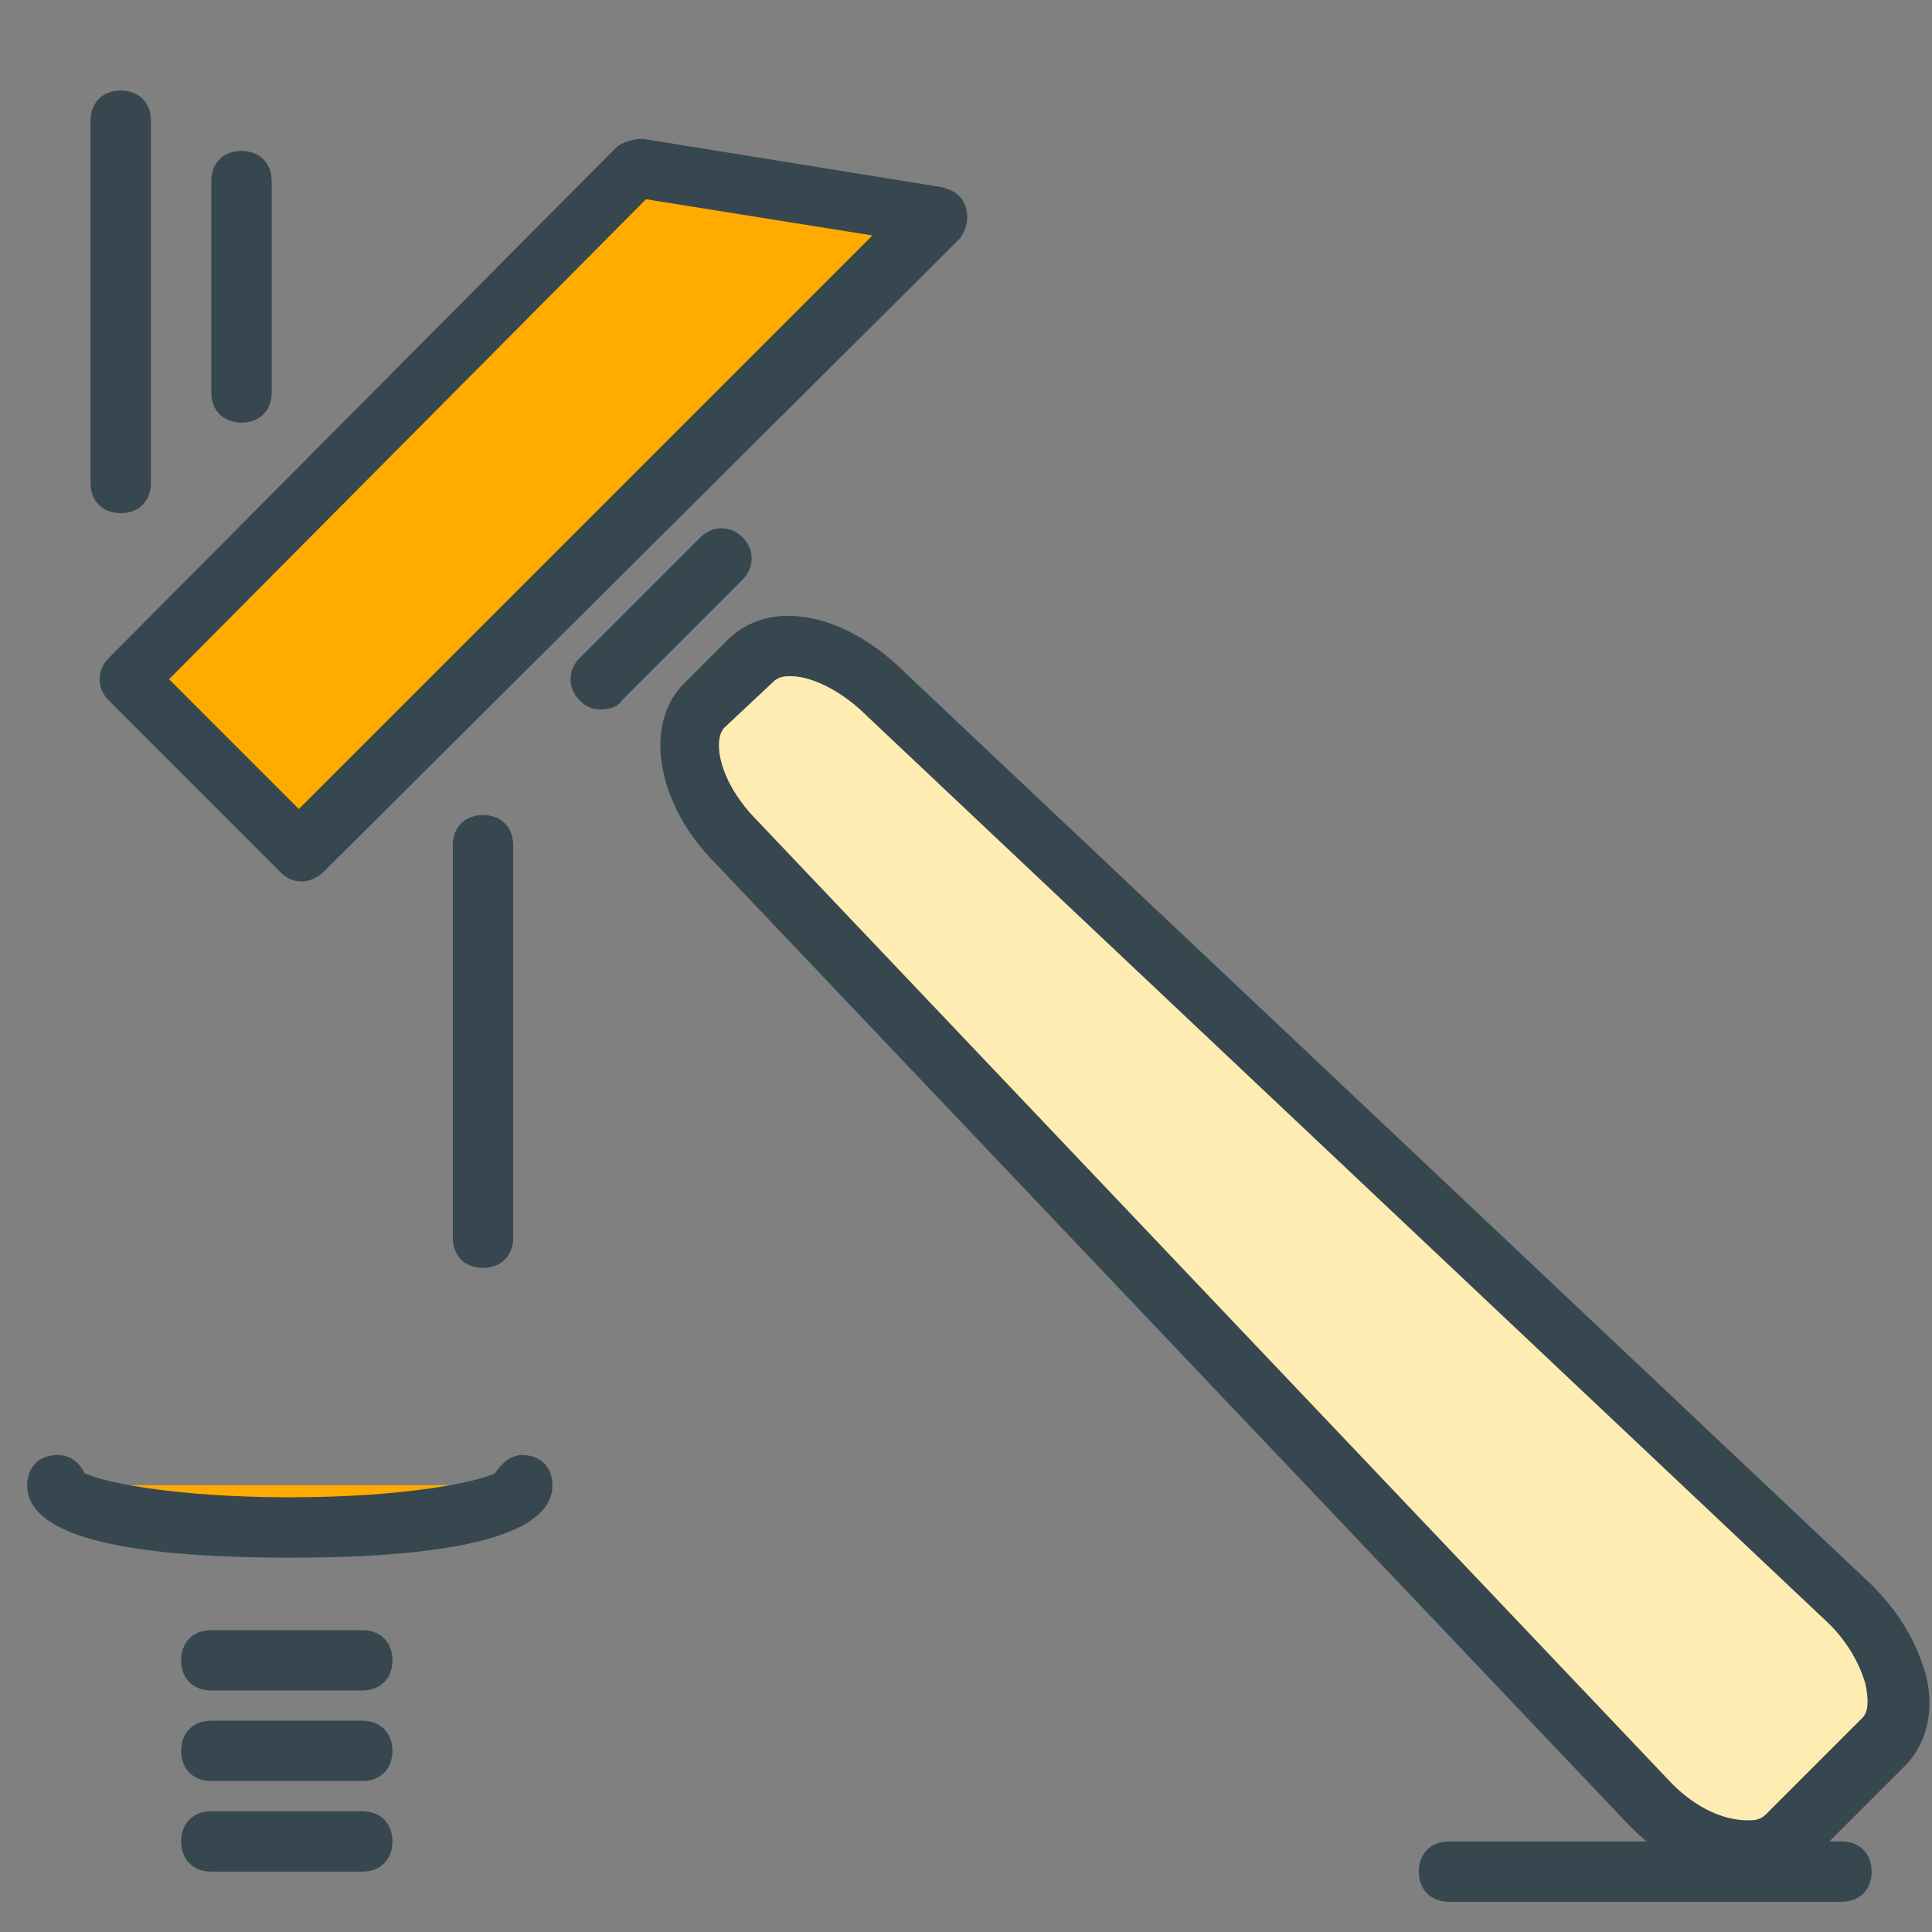 <?xml version="1.0" encoding="utf-8"?>
<!-- Generator: Adobe Illustrator 16.0.0, SVG Export Plug-In . SVG Version: 6.00 Build 0)  -->
<!DOCTYPE svg PUBLIC "-//W3C//DTD SVG 1.1//EN" "http://www.w3.org/Graphics/SVG/1.1/DTD/svg11.dtd">
<svg version="1.1" id="Layer_1" xmlns="http://www.w3.org/2000/svg" xmlns:xlink="http://www.w3.org/1999/xlink" x="0px" y="0px"
	 width="64px" height="64px" viewBox="0 0 64 64" enable-background="new 0 0 64 64" xml:space="preserve">
<rect x="0" y="0" width="64" height="64" fill="#808080" stroke="none"/>
<g>
	<g>
		<g>
			<g>
				<path fill="#FFECB3" d="M61.3,53.2c1.5,1.5,2,3.6,1.1,4.5l-3.2,3.2c-0.9,0.9-3,0.5-4.5-1.1L24.4,27.9c-1.5-1.5-2-3.6-1.1-4.5
					l1.5-1.5c0.9-0.9,3-0.5,4.5,1.1L61.3,53.2z"/>
				<path fill="#37474F" d="M57.9,62.4c-1.3,0-2.7-0.7-3.9-1.9L23.7,28.6c-1.9-1.9-2.4-4.5-1.1-5.9l1.5-1.5c0.5-0.5,1.2-0.8,2-0.8
					c1.3,0,2.7,0.7,3.9,1.9L62,52.5c0.9,0.9,1.5,1.9,1.8,3c0.3,1.2,0,2.3-0.7,3l-3.2,3.2C59.4,62.1,58.7,62.4,57.9,62.4z M26.2,22.4
					c-0.2,0-0.4,0-0.6,0.2L24,24.1c-0.4,0.4-0.2,1.8,1.1,3.1l30.3,31.9c0.8,0.8,1.7,1.2,2.5,1.2c0.2,0,0.4,0,0.6-0.2l3.2-3.2
					c0.2-0.2,0.2-0.6,0.1-1.1c-0.2-0.7-0.6-1.4-1.2-2L28.7,23.7C27.9,22.9,26.9,22.4,26.2,22.4z"/>
			</g>
			<g>
				<polygon fill="#FFAB00" points="31,7.2 10,28.2 4.2,22.5 21.1,5.6 				"/>
				<path fill="#37474F" d="M10,29.2c-0.3,0-0.5-0.1-0.7-0.3l-5.7-5.7c-0.4-0.4-0.4-1,0-1.4L20.4,4.9c0.2-0.2,0.6-0.3,0.9-0.3
					l9.9,1.6c0.4,0.1,0.7,0.3,0.8,0.7c0.1,0.4,0,0.7-0.2,1L10.7,28.9C10.5,29.1,10.2,29.2,10,29.2z M5.6,22.5l4.3,4.3l19-19
					l-7.5-1.2L5.6,22.5z"/>
			</g>
			<g>
				<line fill="#FFAB00" x1="19.9" y1="22.5" x2="23.9" y2="18.5"/>
				<path fill="#37474F" d="M19.9,23.5c-0.3,0-0.5-0.1-0.7-0.3c-0.4-0.4-0.4-1,0-1.4l4-4c0.4-0.4,1-0.4,1.4,0s0.4,1,0,1.4l-4,4
					C20.5,23.4,20.2,23.5,19.9,23.5z"/>
			</g>
		</g>
		<g>
			<line fill="#FFAB00" x1="48" y1="62" x2="61" y2="62"/>
			<path fill="#37474F" d="M61,63H48c-0.6,0-1-0.4-1-1s0.4-1,1-1h13c0.6,0,1,0.4,1,1S61.6,63,61,63z"/>
		</g>
		<g>
			<g>
				<path fill="#FFAB00" d="M17.3,49.2c0,0.8-3.5,1.4-7.7,1.4S1.8,50,1.8,49.2"/>
				<path fill="#37474F" d="M9.6,51.6c-5.8,0-8.7-0.8-8.7-2.4c0-0.6,0.4-1,1-1c0.4,0,0.7,0.2,0.9,0.6c0.6,0.3,3,0.8,6.8,0.8
					s6.2-0.5,6.8-0.8c0.2-0.3,0.5-0.6,0.9-0.6c0.6,0,1,0.4,1,1C18.3,50.8,15.3,51.6,9.6,51.6z"/>
			</g>
			<g>
				<line fill="#FFAB00" x1="7" y1="55" x2="12" y2="55"/>
				<path fill="#37474F" d="M12,56H7c-0.6,0-1-0.4-1-1s0.4-1,1-1h5c0.6,0,1,0.4,1,1S12.6,56,12,56z"/>
			</g>
			<g>
				<line fill="#FFAB00" x1="7" y1="58" x2="12" y2="58"/>
				<path fill="#37474F" d="M12,59H7c-0.6,0-1-0.4-1-1s0.4-1,1-1h5c0.6,0,1,0.4,1,1S12.6,59,12,59z"/>
			</g>
			<g>
				<line fill="#FFAB00" x1="7" y1="61" x2="12" y2="61"/>
				<path fill="#37474F" d="M12,62H7c-0.6,0-1-0.4-1-1s0.4-1,1-1h5c0.6,0,1,0.4,1,1S12.6,62,12,62z"/>
			</g>
		</g>
	</g>
	<g>
		<line fill="#FFAB00" x1="16" y1="28" x2="16" y2="41"/>
		<path fill="#37474F" d="M16,42c-0.6,0-1-0.4-1-1V28c0-0.6,0.4-1,1-1s1,0.4,1,1v13C17,41.6,16.6,42,16,42z"/>
	</g>
	<g>
		<line fill="#FFAB00" x1="4" y1="4" x2="4" y2="16"/>
		<path fill="#37474F" d="M4,17c-0.6,0-1-0.4-1-1V4c0-0.6,0.4-1,1-1s1,0.4,1,1v12C5,16.6,4.6,17,4,17z"/>
	</g>
	<g>
		<line fill="#FFAB00" x1="8" y1="6" x2="8" y2="13"/>
		<path fill="#37474F" d="M8,14c-0.6,0-1-0.4-1-1V6c0-0.6,0.4-1,1-1s1,0.4,1,1v7C9,13.6,8.6,14,8,14z"/>
	</g>
</g>
</svg>
